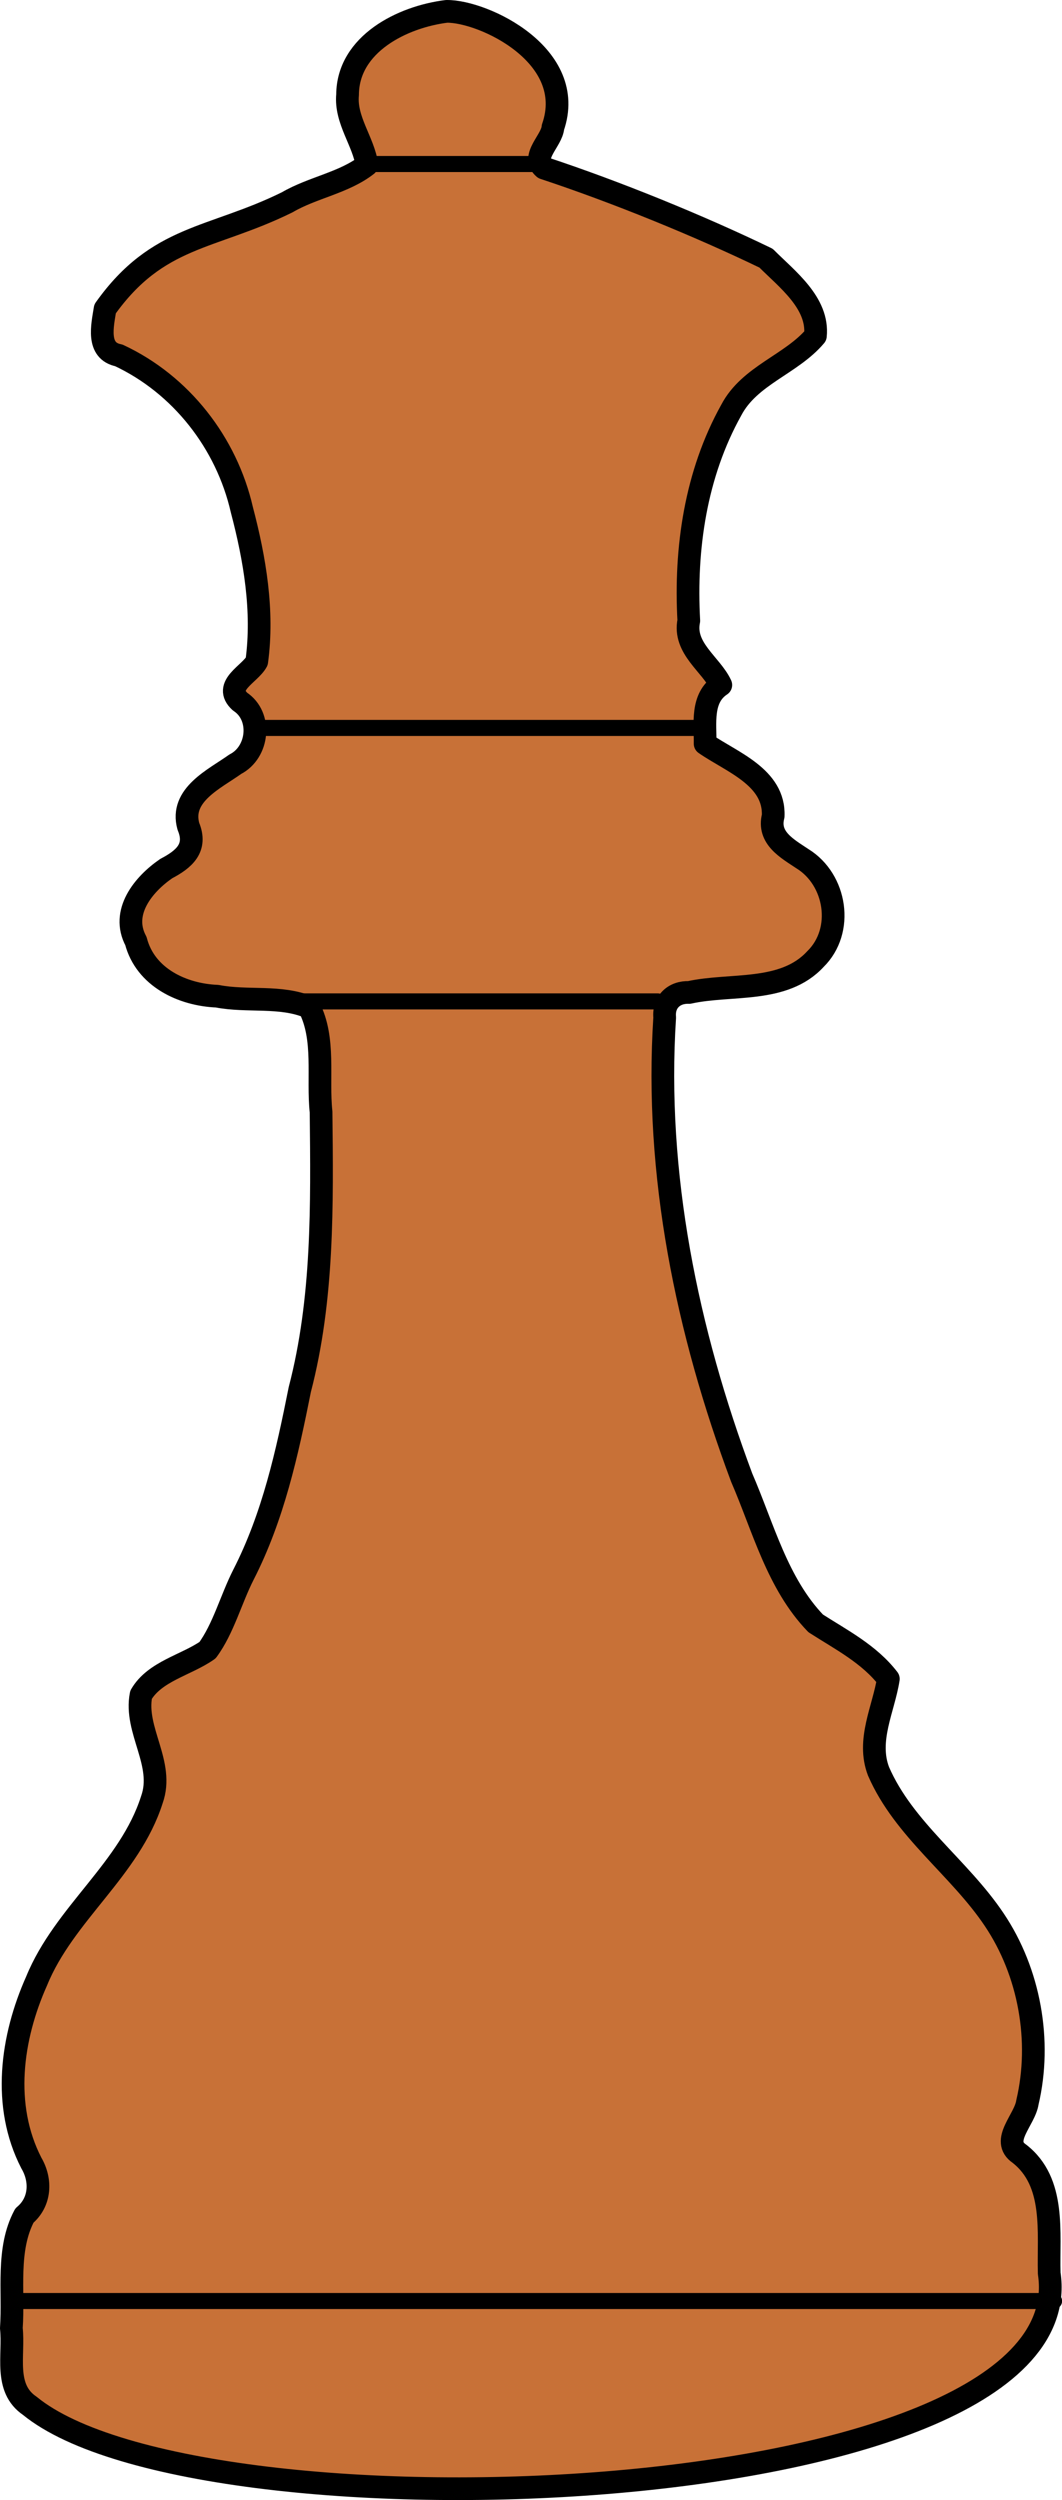 <?xml version="1.0" encoding="UTF-8" standalone="no"?>
<!-- Created with Inkscape (http://www.inkscape.org/) -->

<svg
   width="89.144mm"
   height="209.851mm"
   viewBox="0 0 89.144 209.851"
   version="1.1"
   id="svg1"
   xml:space="preserve"
   inkscape:version="1.4 (e7c3feb100, 2024-10-09)"
   sodipodi:docname="gierkiv2.svg"
   xmlns:inkscape="http://www.inkscape.org/namespaces/inkscape"
   xmlns:sodipodi="http://sodipodi.sourceforge.net/DTD/sodipodi-0.dtd"
   xmlns="http://www.w3.org/2000/svg"
   xmlns:svg="http://www.w3.org/2000/svg"><sodipodi:namedview
     id="namedview1"
     pagecolor="#505050"
     bordercolor="#eeeeee"
     borderopacity="1"
     inkscape:showpageshadow="0"
     inkscape:pageopacity="0"
     inkscape:pagecheckerboard="0"
     inkscape:deskcolor="#505050"
     inkscape:document-units="mm"
     inkscape:zoom="0.25"
     inkscape:cx="-3146"
     inkscape:cy="-472"
     inkscape:window-width="1920"
     inkscape:window-height="1043"
     inkscape:window-x="0"
     inkscape:window-y="0"
     inkscape:window-maximized="1"
     inkscape:current-layer="layer2"><inkscape:page
       x="0"
       y="0"
       width="89.144"
       height="209.851"
       id="page2"
       margin="0"
       bleed="0" /></sodipodi:namedview><defs
     id="defs1" /><g
     inkscape:groupmode="layer"
     id="layer2"
     inkscape:label="Warstwa 2"
     transform="translate(1168.525,97.06)"><path
       style="fill:#c87137;fill-opacity:1;stroke:#000000;stroke-width:1.905;stroke-linejoin:round;stroke-dasharray:none;stroke-opacity:1"
       d="m -1131.036,-96.107 c -3.689,0.453 -8.299,2.729 -8.314,7.001 -0.2,2.134 1.339,3.915 1.623,5.892 -1.915,1.498 -4.569,1.893 -6.684,3.132 -6.381,3.147 -10.863,2.723 -15.294,8.946 -0.224,1.406 -0.736,3.541 1.149,3.904 5.22,2.437 9.052,7.348 10.333,12.963 1.087,4.13 1.825,8.487 1.25,12.732 -0.574,1.07 -2.872,2.02 -1.404,3.368 1.871,1.228 1.555,4.257 -0.397,5.255 -1.739,1.244 -4.678,2.572 -3.938,5.217 0.753,1.813 -0.358,2.756 -1.861,3.546 -1.914,1.316 -3.839,3.661 -2.543,6.082 0.795,3.053 3.902,4.51 6.822,4.628 2.531,0.495 5.331,-0.086 7.722,0.933 1.365,2.657 0.689,5.9 0.997,8.788 0.083,7.801 0.196,15.689 -1.785,23.295 -1.063,5.329 -2.237,10.674 -4.733,15.549 -1.048,2.065 -1.68,4.522 -3.01,6.329 -1.785,1.253 -4.433,1.765 -5.582,3.742 -0.589,2.989 1.99,5.768 0.909,8.804 -1.858,5.847 -7.37,9.566 -9.673,15.214 -2.13,4.763 -2.92,10.483 -0.444,15.288 0.855,1.455 0.768,3.283 -0.582,4.408 -1.524,2.854 -0.876,6.334 -1.098,9.455 0.25,2.257 -0.654,5.021 1.547,6.515 14.416,11.791 88.566,8.929 85.571,-11.122 -0.094,-3.405 0.566,-7.648 -2.503,-10.038 -1.613,-1.094 0.459,-2.838 0.675,-4.316 1.21,-5.151 0.175,-10.918 -2.781,-15.32 -2.932,-4.386 -7.584,-7.555 -9.718,-12.46 -1.004,-2.618 0.428,-5.236 0.824,-7.758 -1.604,-2.088 -3.971,-3.295 -6.098,-4.661 -3.223,-3.348 -4.407,-8.074 -6.212,-12.234 -4.593,-12.3 -7.316,-25.467 -6.463,-38.627 -0.122,-1.304 0.791,-2.15 2.055,-2.098 3.478,-0.773 7.932,0.093 10.597,-2.801 2.43,-2.384 1.753,-6.669 -1.083,-8.42 -1.271,-0.851 -2.941,-1.743 -2.463,-3.586 0.14,-3.279 -3.51,-4.542 -5.713,-6.074 0.025,-1.691 -0.353,-3.824 1.317,-4.927 -0.803,-1.734 -3.165,-3.073 -2.687,-5.396 -0.333,-6.063 0.573,-12.309 3.565,-17.679 1.536,-2.931 5.042,-3.828 7.063,-6.228 0.278,-2.768 -2.381,-4.757 -4.141,-6.522 -5.647,-2.731 -12.6,-5.563 -18.639,-7.561 -1.136,-0.964 0.66,-2.299 0.748,-3.425 2.087,-6.016 -5.808,-9.766 -8.924,-9.733 z"
       id="path27"
       sodipodi:nodetypes="cccccccccccccccccccccccccccccccccccccccccccccccc" /><path
       style="fill:#c87137;fill-opacity:1;stroke:#000000;stroke-width:1.347;stroke-linejoin:round;stroke-dasharray:none;stroke-opacity:1"
       d="m -1166.686,96.083 h 86.64 z"
       id="path28"
       sodipodi:nodetypes="ccc" /><path
       style="fill:#c87137;fill-opacity:1;stroke:#000000;stroke-width:1.347;stroke-linejoin:round;stroke-dasharray:none;stroke-opacity:1"
       d="m -1144.129,-13.004 h 30.823 z"
       id="path28-1"
       sodipodi:nodetypes="ccc" /><path
       style="fill:#c87137;fill-opacity:1;stroke:#000000;stroke-width:1.347;stroke-linejoin:round;stroke-dasharray:none;stroke-opacity:1"
       d="m -1146.342,-35.959 h 36.517 z"
       id="path28-1-2"
       sodipodi:nodetypes="ccc" /><path
       style="fill:#c87137;fill-opacity:1;stroke:#000000;stroke-width:1.347;stroke-linejoin:round;stroke-dasharray:none;stroke-opacity:1"
       d="m -1137.95,-83.293 h 14.855 z"
       id="path28-1-2-0"
       sodipodi:nodetypes="ccc" /></g></svg>
